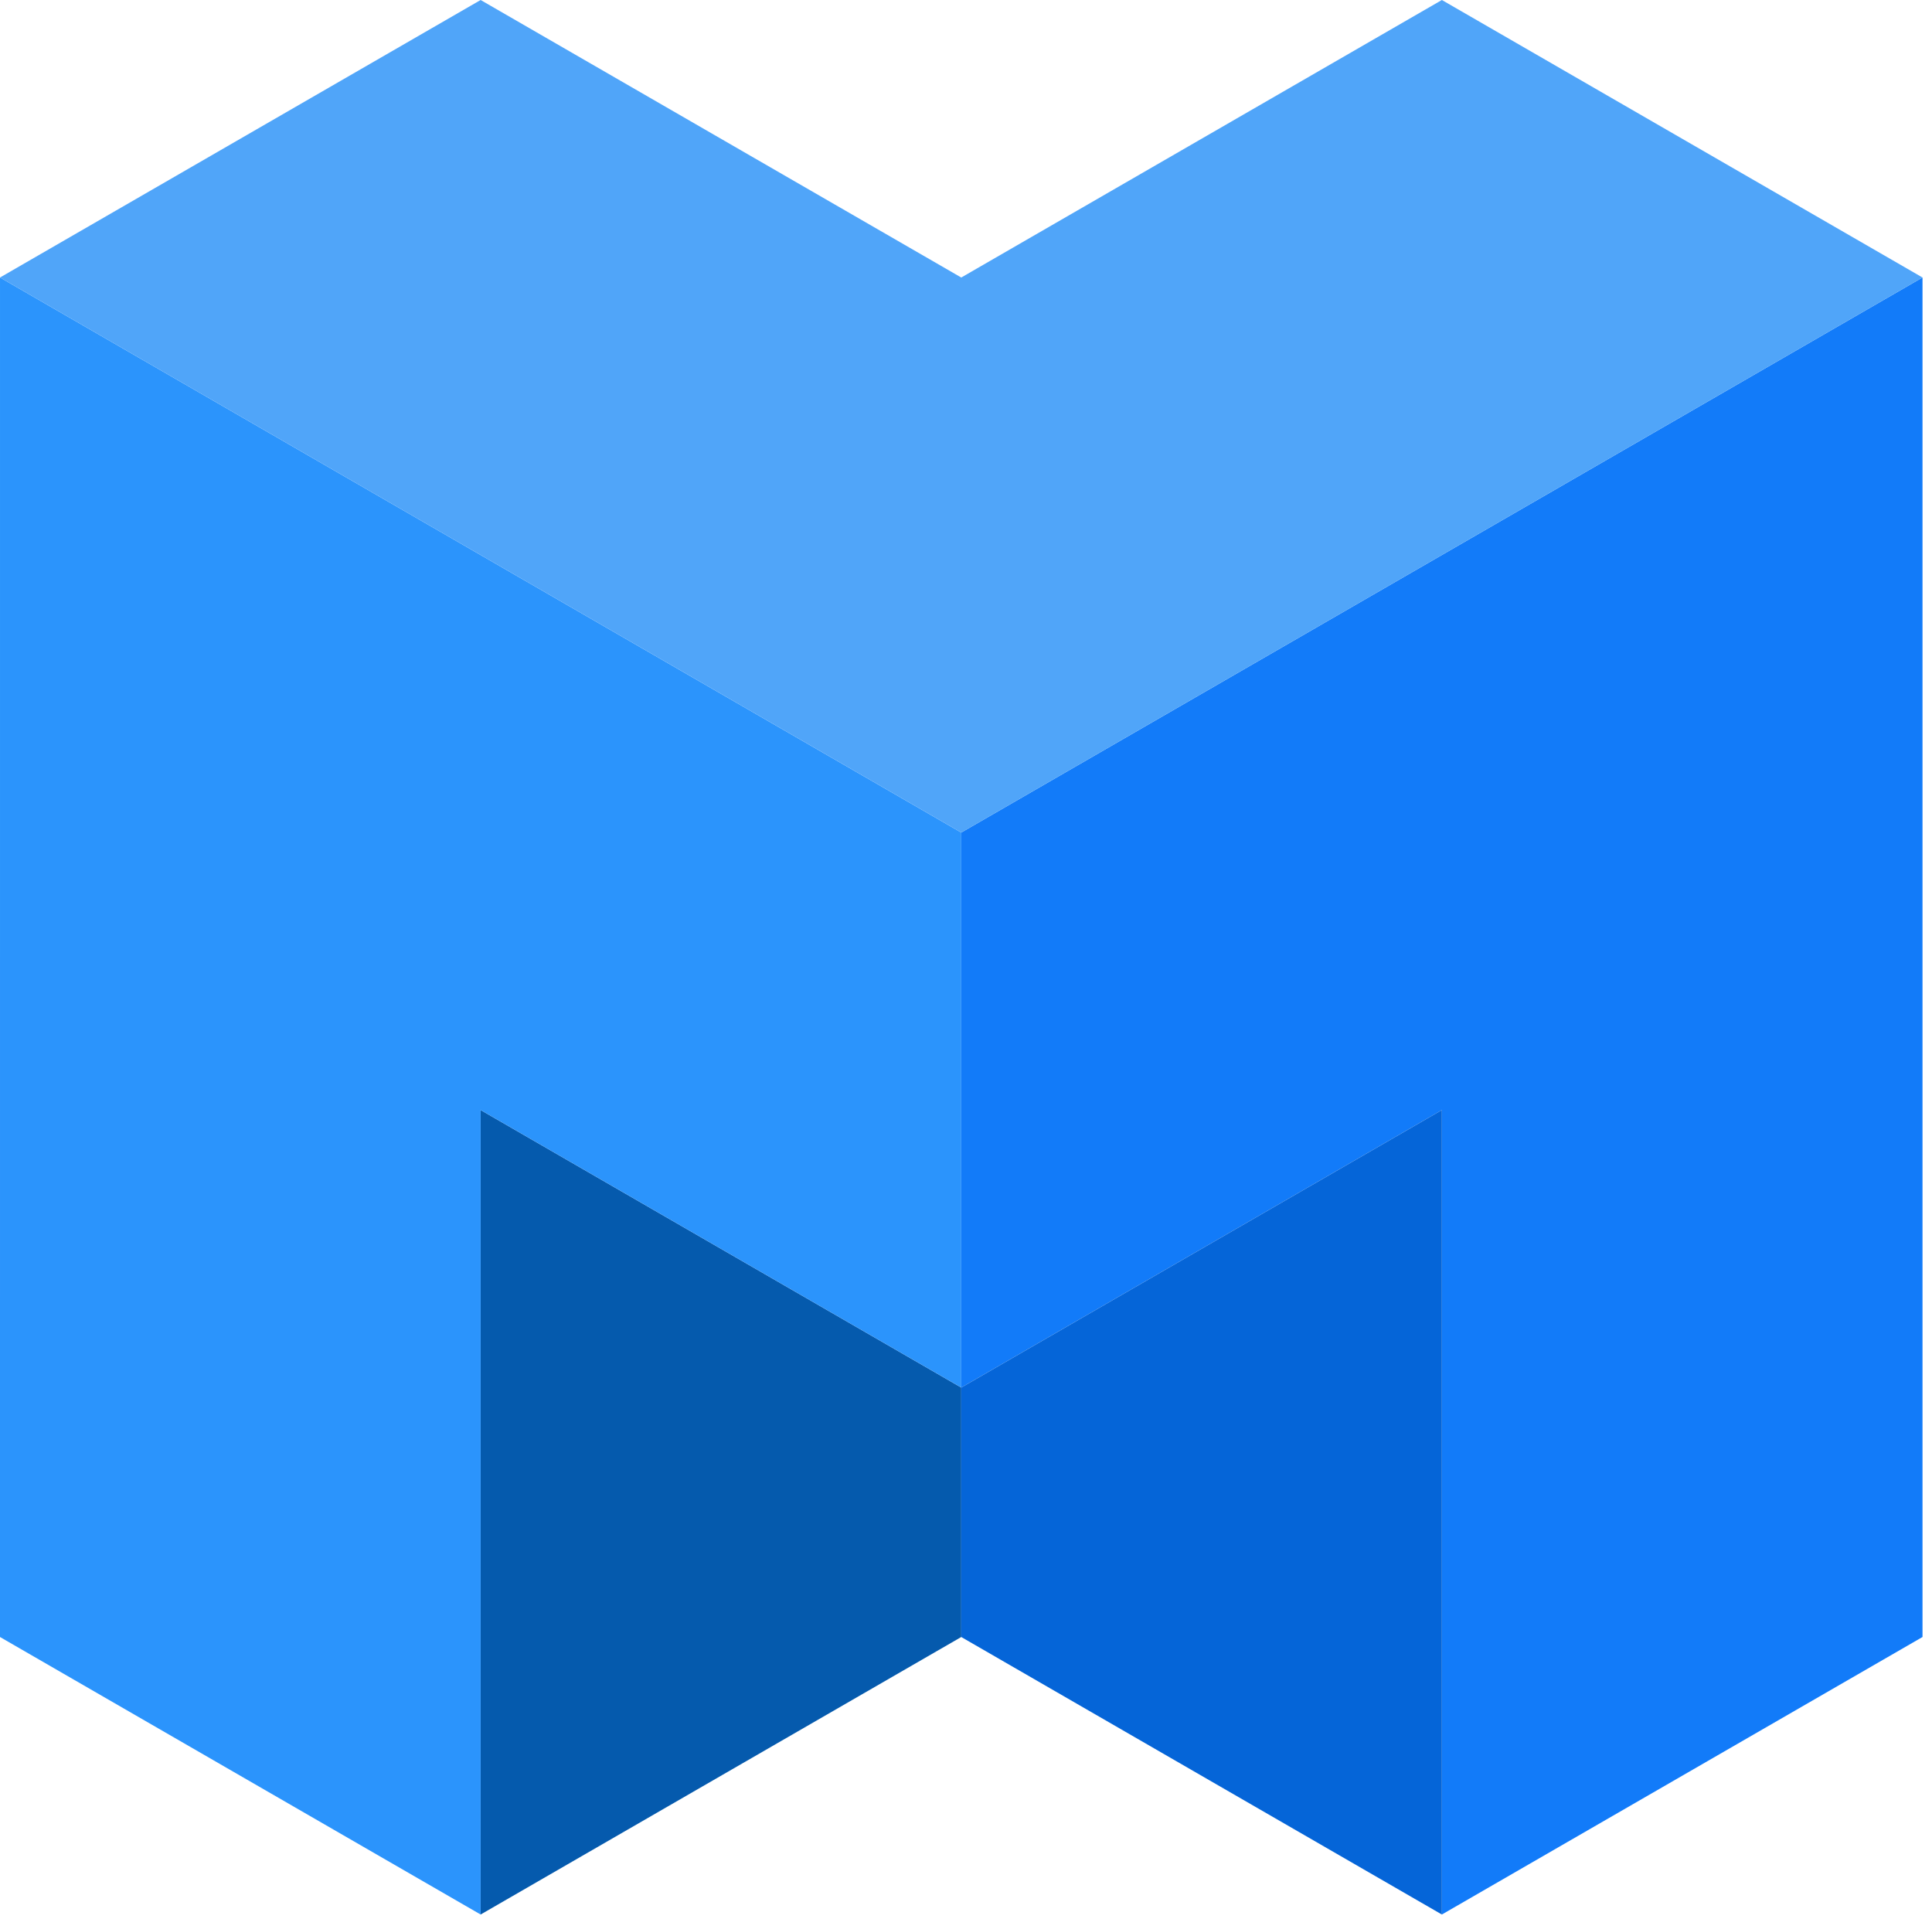<svg height="149" viewBox="0 0 150 149" width="150" xmlns="http://www.w3.org/2000/svg"><g fill="none" fill-rule="evenodd"><path d="m37.316 148.632 37.316-21.544v-19.366l-37.316-21.545z" fill="#055aad"/><path d="m0 127.088 37.316 21.544v-62.455l37.316 21.545v-43.088l-74.631-43.09z" fill="#2b94fc"/><path d="m74.632 64.633v43.088l37.315-21.545v62.455l37.316-21.544v-105.544z" fill="#127bf9"/><path d="m111.947-0-37.315 21.545-37.316-21.545-37.316 21.544 74.632 43.09 74.631-43.09z" fill="#50a5f9"/><path d="m74.632 107.722v19.366l37.315 21.544v-62.455z" fill="#0565d8"/></g></svg>